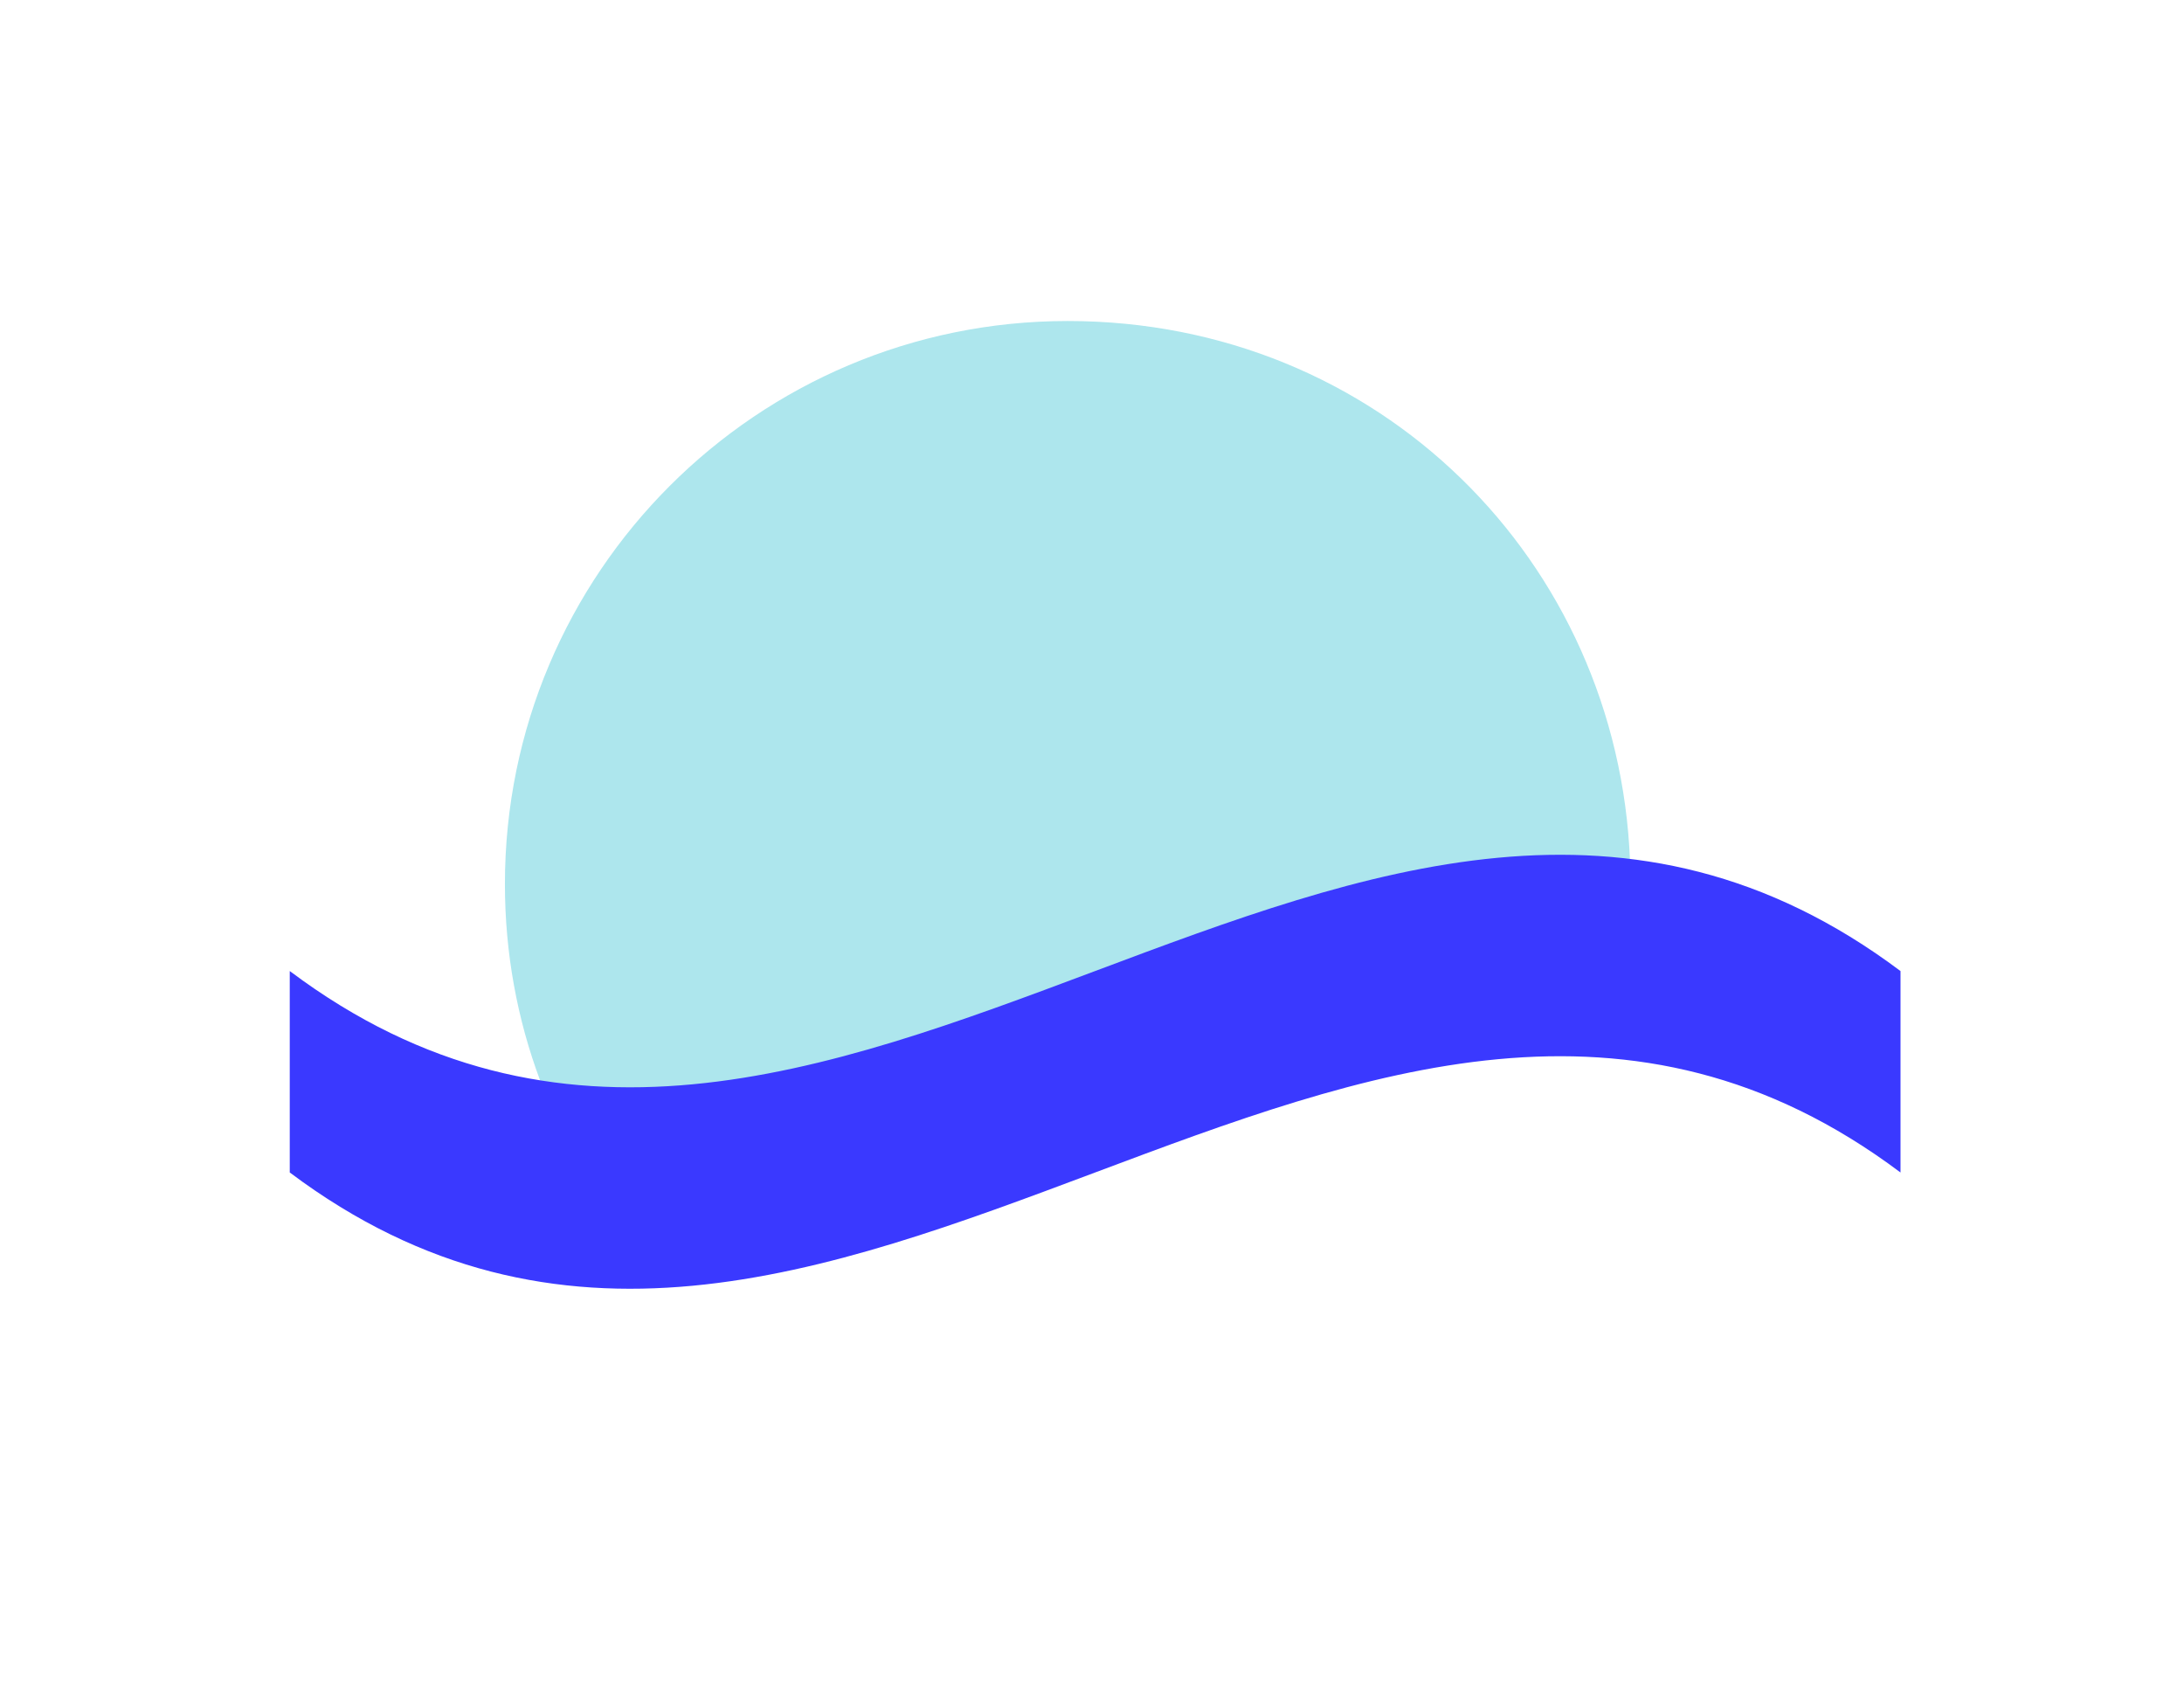 <?xml version="1.0" encoding="UTF-8"?>
<svg id="Layer_1" data-name="Layer 1" xmlns="http://www.w3.org/2000/svg" viewBox="0 0 174.49 135.53">
  <defs>
    <style>
      .cls-1 {
        fill: #3a39ff;
      }

      .cls-2 {
        fill: #ade6ed;
      }
    </style>
  </defs>
  <path class="cls-2" d="M130.23,68.78c-29.02-2.31-58.05,23.46-87.07,17.54-1.83-4.89-2.82-10.18-2.82-15.71,0-24.84,20.13-44.97,44.97-44.97s43.97,19.15,44.92,43.14Z"/>
  <path class="cls-1" d="M23.15,93.65c42.9,32.17,85.79-32.17,128.69,0v-16.09c-42.9-32.17-85.79,32.17-128.69,0v16.09Z"/>
</svg>